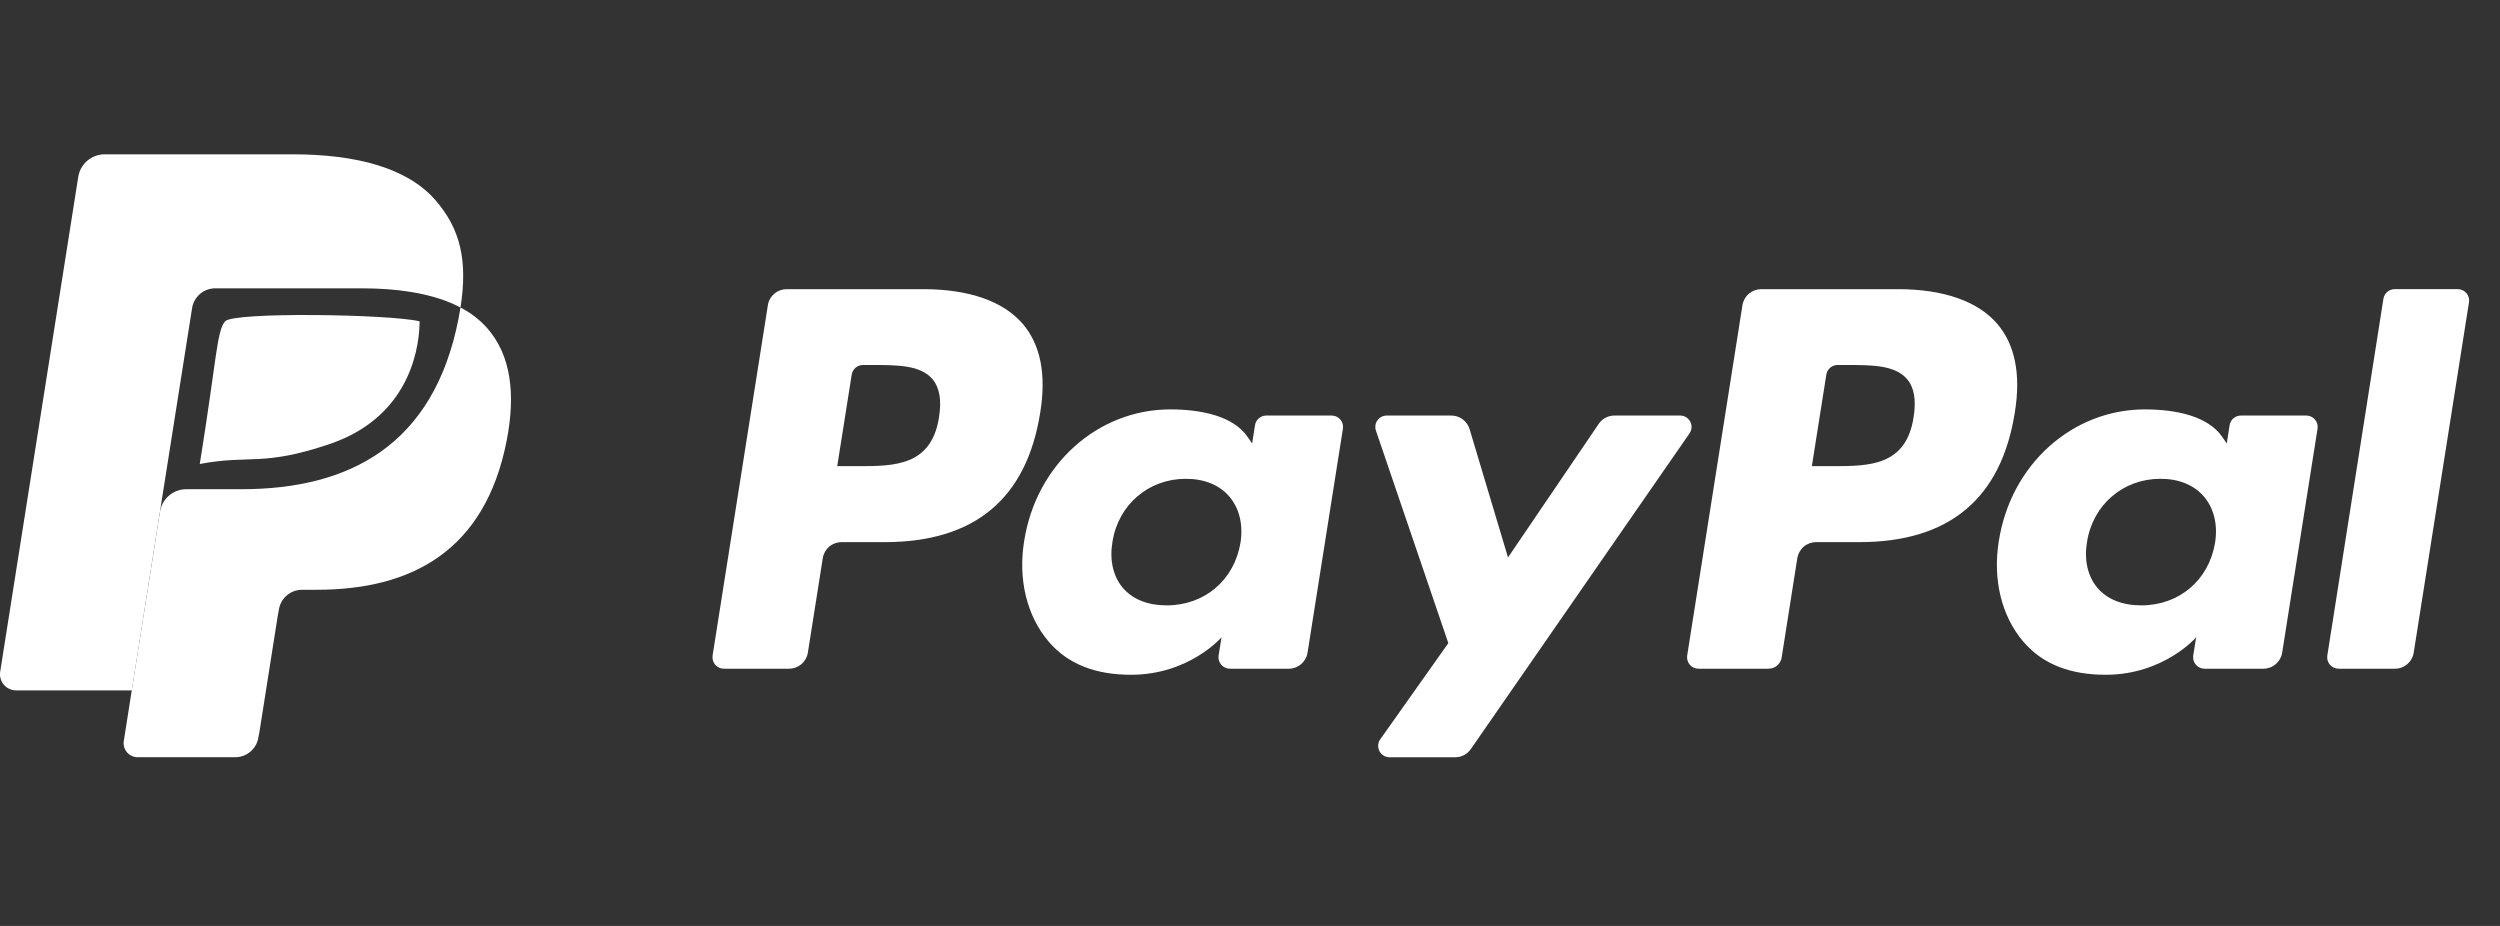 <svg width="54" height="20" viewBox="0 0 54 20" fill="none" xmlns="http://www.w3.org/2000/svg">
<rect x="0" y="0" width="54" height="20" fill="#333333" stroke="none"/>
<g clip-path="url(#clip0_1130_4270)">
<path d="M19.942 6.246H16.991C16.893 6.246 16.799 6.281 16.724 6.344C16.65 6.408 16.601 6.495 16.586 6.592L15.392 14.16C15.387 14.195 15.389 14.231 15.399 14.265C15.408 14.299 15.425 14.331 15.448 14.358C15.472 14.385 15.5 14.407 15.533 14.422C15.565 14.436 15.6 14.444 15.636 14.444H17.044C17.142 14.444 17.237 14.409 17.311 14.346C17.385 14.282 17.435 14.194 17.45 14.097L17.772 12.056C17.787 11.96 17.836 11.872 17.91 11.808C17.984 11.745 18.079 11.71 18.176 11.71H19.111C21.055 11.71 22.177 10.769 22.47 8.905C22.602 8.089 22.476 7.448 22.094 6.999C21.674 6.507 20.93 6.246 19.942 6.246ZM20.283 9.01C20.121 10.069 19.312 10.069 18.53 10.069H18.084L18.397 8.091C18.406 8.033 18.436 7.981 18.48 7.943C18.525 7.904 18.581 7.884 18.64 7.884H18.844C19.377 7.884 19.88 7.884 20.14 8.187C20.294 8.369 20.342 8.638 20.283 9.01ZM28.765 8.976H27.351C27.293 8.976 27.236 8.997 27.191 9.035C27.147 9.073 27.117 9.126 27.108 9.183L27.046 9.579L26.947 9.435C26.641 8.991 25.959 8.843 25.278 8.843C23.716 8.843 22.382 10.026 22.122 11.685C21.987 12.513 22.179 13.304 22.649 13.856C23.079 14.364 23.695 14.575 24.429 14.575C25.687 14.575 26.385 13.766 26.385 13.766L26.322 14.159C26.316 14.194 26.318 14.23 26.328 14.264C26.338 14.298 26.355 14.33 26.378 14.357C26.401 14.384 26.429 14.406 26.462 14.421C26.494 14.436 26.529 14.444 26.564 14.444H27.837C27.935 14.444 28.03 14.409 28.104 14.345C28.178 14.282 28.228 14.194 28.243 14.097L29.007 9.26C29.012 9.225 29.01 9.189 29.001 9.155C28.991 9.121 28.974 9.089 28.951 9.062C28.928 9.035 28.899 9.013 28.867 8.998C28.835 8.984 28.8 8.976 28.765 8.976ZM26.794 11.726C26.658 12.534 26.017 13.076 25.2 13.076C24.79 13.076 24.462 12.944 24.251 12.695C24.042 12.447 23.963 12.095 24.029 11.702C24.156 10.901 24.808 10.342 25.613 10.342C26.014 10.342 26.34 10.475 26.555 10.727C26.771 10.981 26.856 11.335 26.794 11.726ZM36.291 8.976H34.871C34.804 8.976 34.738 8.992 34.679 9.024C34.62 9.055 34.569 9.1 34.532 9.156L32.573 12.041L31.743 9.268C31.717 9.184 31.665 9.11 31.594 9.057C31.523 9.004 31.437 8.976 31.349 8.976H29.953C29.914 8.976 29.876 8.985 29.841 9.003C29.806 9.021 29.776 9.047 29.753 9.078C29.73 9.11 29.715 9.147 29.709 9.186C29.704 9.225 29.707 9.264 29.72 9.301L31.284 13.892L29.814 15.968C29.787 16.005 29.772 16.048 29.769 16.093C29.766 16.138 29.775 16.183 29.796 16.224C29.816 16.264 29.848 16.297 29.886 16.321C29.925 16.344 29.969 16.357 30.014 16.357H31.433C31.499 16.357 31.564 16.341 31.623 16.31C31.682 16.279 31.732 16.235 31.77 16.18L36.493 9.362C36.519 9.325 36.534 9.282 36.537 9.237C36.54 9.192 36.53 9.148 36.509 9.108C36.489 9.068 36.457 9.035 36.419 9.011C36.38 8.988 36.336 8.976 36.291 8.976Z" fill="white"/>
<path d="M40.994 6.246H38.042C37.944 6.246 37.85 6.281 37.776 6.344C37.701 6.408 37.652 6.496 37.637 6.592L36.443 14.16C36.438 14.195 36.44 14.231 36.45 14.265C36.459 14.299 36.476 14.331 36.499 14.358C36.522 14.385 36.551 14.407 36.583 14.421C36.615 14.436 36.651 14.444 36.686 14.444H38.201C38.269 14.444 38.335 14.419 38.387 14.375C38.439 14.331 38.473 14.269 38.484 14.201L38.822 12.056C38.838 11.96 38.887 11.872 38.961 11.808C39.035 11.745 39.13 11.71 39.227 11.71H40.161C42.106 11.71 43.227 10.769 43.521 8.905C43.653 8.089 43.526 7.448 43.144 6.999C42.725 6.507 41.981 6.246 40.994 6.246ZM41.334 9.01C41.173 10.069 40.364 10.069 39.581 10.069H39.136L39.449 8.091C39.458 8.033 39.487 7.981 39.532 7.942C39.577 7.904 39.633 7.884 39.692 7.884H39.896C40.428 7.884 40.931 7.884 41.191 8.187C41.346 8.369 41.393 8.638 41.334 9.01ZM49.815 8.976H48.403C48.344 8.976 48.288 8.997 48.243 9.035C48.199 9.073 48.169 9.126 48.16 9.183L48.098 9.579L47.999 9.435C47.693 8.991 47.011 8.843 46.33 8.843C44.768 8.843 43.434 10.026 43.175 11.685C43.04 12.513 43.231 13.304 43.701 13.856C44.132 14.364 44.748 14.575 45.481 14.575C46.739 14.575 47.437 13.766 47.437 13.766L47.374 14.159C47.368 14.194 47.371 14.23 47.38 14.264C47.39 14.299 47.407 14.33 47.43 14.357C47.453 14.384 47.482 14.406 47.514 14.421C47.547 14.436 47.582 14.444 47.617 14.444H48.89C48.988 14.444 49.082 14.409 49.157 14.345C49.231 14.281 49.28 14.194 49.295 14.097L50.059 9.26C50.065 9.225 50.062 9.189 50.053 9.155C50.043 9.12 50.026 9.089 50.003 9.062C49.98 9.035 49.951 9.013 49.918 8.998C49.886 8.983 49.851 8.976 49.815 8.976ZM47.845 11.726C47.71 12.534 47.068 13.076 46.251 13.076C45.841 13.076 45.512 12.944 45.302 12.695C45.093 12.447 45.014 12.095 45.08 11.702C45.208 10.901 45.859 10.342 46.664 10.342C47.065 10.342 47.391 10.475 47.606 10.727C47.822 10.981 47.908 11.335 47.845 11.726ZM51.482 6.453L50.27 14.16C50.265 14.195 50.267 14.231 50.276 14.265C50.286 14.299 50.303 14.331 50.326 14.358C50.349 14.385 50.378 14.407 50.41 14.421C50.442 14.436 50.477 14.444 50.513 14.444H51.731C51.933 14.444 52.105 14.297 52.136 14.098L53.33 6.53C53.336 6.495 53.334 6.459 53.324 6.425C53.315 6.391 53.298 6.359 53.275 6.332C53.252 6.305 53.223 6.283 53.191 6.268C53.158 6.253 53.123 6.245 53.088 6.245H51.724C51.666 6.246 51.609 6.267 51.565 6.305C51.52 6.343 51.491 6.396 51.482 6.453Z" fill="white"/>
<path d="M9.946 6.642C9.934 6.719 9.92 6.798 9.905 6.879C9.371 9.62 7.545 10.567 5.212 10.567H4.025C3.739 10.567 3.499 10.774 3.455 11.056L2.846 14.912L2.674 16.005C2.667 16.048 2.67 16.093 2.682 16.135C2.694 16.177 2.715 16.216 2.743 16.25C2.772 16.283 2.807 16.31 2.847 16.328C2.887 16.347 2.93 16.356 2.974 16.356H5.081C5.33 16.356 5.542 16.175 5.581 15.929L5.602 15.822L5.999 13.305L6.024 13.167C6.063 12.92 6.275 12.739 6.525 12.739H6.84C8.88 12.739 10.478 11.91 10.945 9.513C11.14 8.511 11.039 7.675 10.523 7.087C10.359 6.905 10.164 6.754 9.946 6.642Z" fill="white"/>
<path d="M4.149 6.656C4.167 6.536 4.228 6.428 4.32 6.349C4.411 6.271 4.528 6.228 4.649 6.228H7.822C8.198 6.228 8.549 6.253 8.869 6.305C9.085 6.339 9.299 6.39 9.508 6.457C9.665 6.509 9.812 6.571 9.947 6.642C10.106 5.629 9.945 4.94 9.398 4.315C8.794 3.628 7.704 3.333 6.31 3.333H2.262C1.977 3.333 1.734 3.54 1.69 3.822L0.004 14.51C-0.004 14.559 -0.001 14.61 0.013 14.658C0.027 14.707 0.051 14.751 0.083 14.79C0.116 14.828 0.156 14.859 0.202 14.88C0.248 14.901 0.297 14.912 0.347 14.912H2.847L3.474 10.931L4.149 6.656Z" fill="white"/>
<path d="M4.863 6.94C4.681 7.146 4.681 7.755 4.315 10.022C5.411 9.816 5.66 10.085 7.121 9.591C8.946 8.972 9.063 7.352 9.063 6.94C8.415 6.786 5.046 6.734 4.863 6.94Z" fill="white"/>
</g>
<defs>
<clipPath id="clip0_1130_4270">
<rect width="53.333" height="20" fill="white"/>
</clipPath>
</defs>
</svg>
